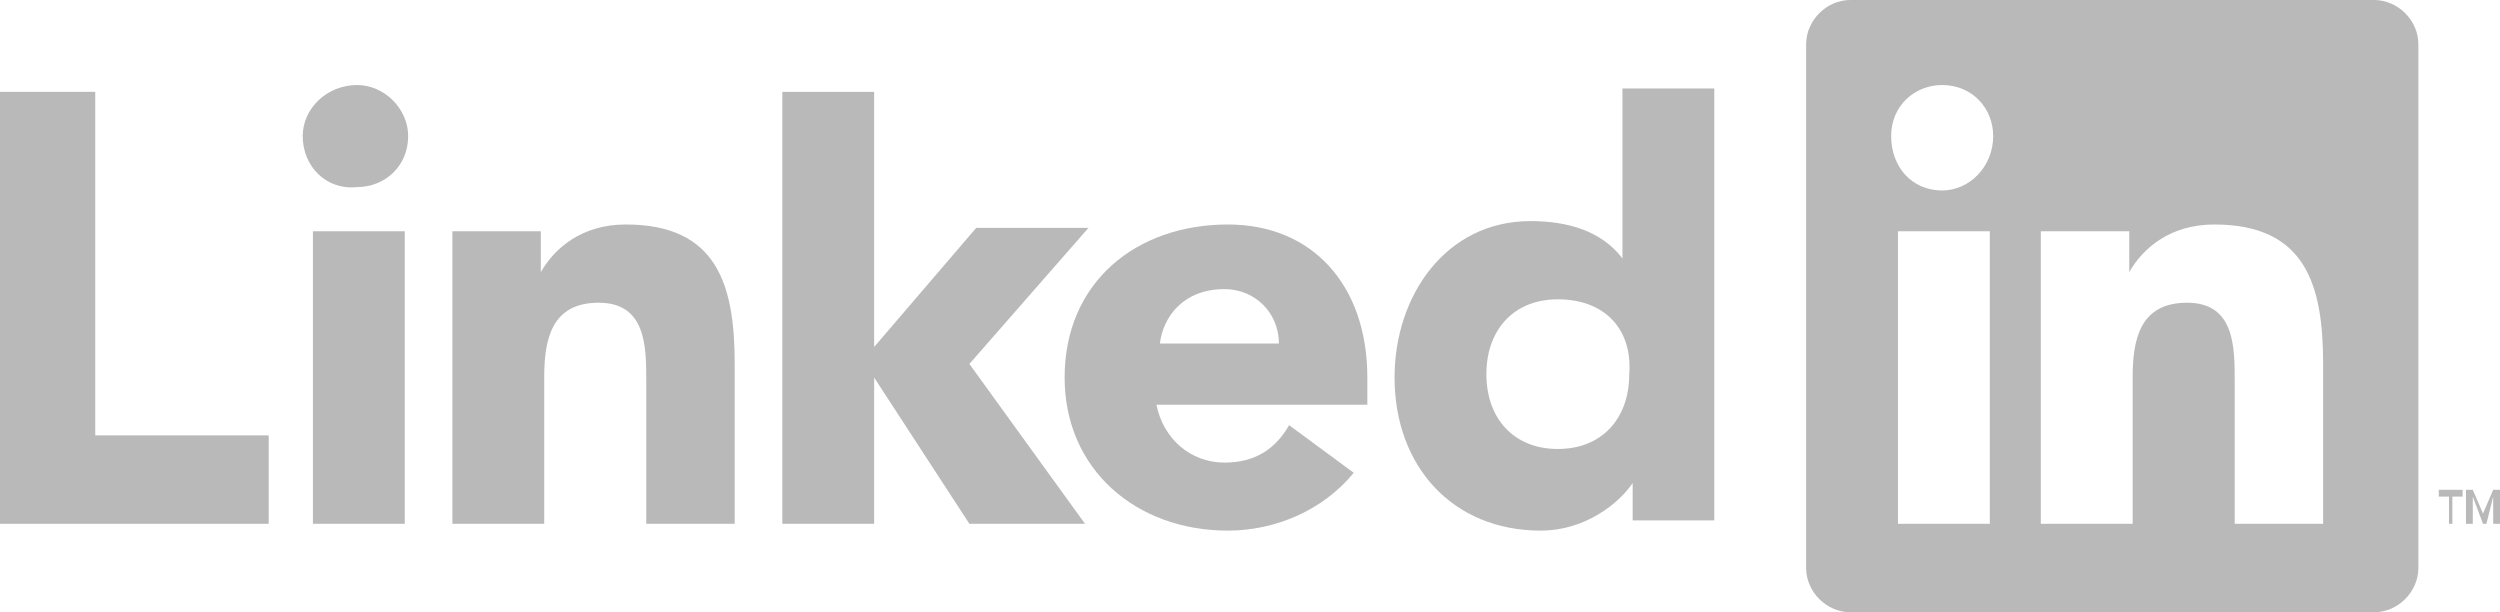 <?xml version="1.0" encoding="utf-8"?>
<!-- Generator: Adobe Illustrator 21.1.0, SVG Export Plug-In . SVG Version: 6.00 Build 0)  -->
<svg version="1.1" id="Layer_1" xmlns="http://www.w3.org/2000/svg" xmlns:xlink="http://www.w3.org/1999/xlink" x="0px" y="0px"
	 width="73.5px" height="18px" viewBox="0 0 73.5 18" style="enable-background:new 0 0 73.5 18;" xml:space="preserve">
<style type="text/css">
	.st0{fill:#B9B9BA;}
</style>
<g>
	<polyline class="st0" points="0,2.7 2.8,2.7 2.8,12.8 7.9,12.8 7.9,15.4 0,15.4 0,2.7 	"/>
	<path class="st0" d="M9.2,6.8h2.7v8.6H9.2V6.8z M10.5,2.5C11.3,2.5,12,3.2,12,4c0,0.9-0.7,1.5-1.5,1.5C9.6,5.6,8.9,4.9,8.9,4
		C8.9,3.2,9.6,2.5,10.5,2.5"/>
	<polyline class="st0" points="23,2.7 25.7,2.7 25.7,10.2 28.7,6.7 32,6.7 28.5,10.7 31.9,15.4 28.5,15.4 25.7,11.1 25.7,11.1 
		25.7,15.4 23,15.4 23,2.7 	"/>
	<path class="st0" d="M13.3,6.8h2.6v1.2h0c0.4-0.7,1.2-1.4,2.5-1.4c2.7,0,3.2,1.8,3.2,4.1v4.7H19v-4.2c0-1,0-2.3-1.4-2.3
		c-1.4,0-1.6,1.1-1.6,2.2v4.3h-2.7V6.8"/>
	<path class="st0" d="M37.6,10.1c0-0.9-0.7-1.6-1.6-1.6c-1.2,0-1.8,0.8-1.9,1.6H37.6 M39.8,13.9c-0.9,1.1-2.3,1.7-3.7,1.7
		c-2.7,0-4.8-1.8-4.8-4.5c0-2.8,2.1-4.5,4.8-4.5c2.5,0,4.1,1.8,4.1,4.5v0.8h-6.2c0.2,1,1,1.7,2,1.7c0.9,0,1.5-0.4,1.9-1.1L39.8,13.9
		z"/>
	<path class="st0" d="M45.8,8.8c-1.3,0-2.1,0.9-2.1,2.2c0,1.3,0.8,2.2,2.1,2.2c1.3,0,2.1-0.9,2.1-2.2C48,9.7,47.2,8.8,45.8,8.8
		 M50.4,15.3H48v-1.1h0c-0.4,0.6-1.4,1.4-2.7,1.4c-2.6,0-4.3-1.9-4.3-4.5c0-2.4,1.5-4.6,4-4.6c1.1,0,2.1,0.3,2.7,1.1h0v-5h2.7V15.3z
		"/>
	<path class="st0" d="M69.8,0H54.4c-0.7,0-1.3,0.6-1.3,1.3v15.4c0,0.7,0.6,1.3,1.3,1.3h15.4c0.7,0,1.3-0.6,1.3-1.3V1.3
		C71.1,0.6,70.5,0,69.8,0 M55.8,6.8h2.7v8.6h-2.7V6.8z M57.1,5.6c-0.9,0-1.5-0.7-1.5-1.6c0-0.9,0.7-1.5,1.5-1.5
		c0.9,0,1.5,0.7,1.5,1.5C58.6,4.9,57.9,5.6,57.1,5.6z M68.4,15.4h-2.7v-4.2c0-1,0-2.3-1.4-2.3c-1.4,0-1.6,1.1-1.6,2.2v4.3h-2.7V6.8
		h2.6v1.2h0c0.4-0.7,1.2-1.4,2.5-1.4c2.7,0,3.2,1.8,3.2,4.1V15.4z"/>
	<polyline class="st0" points="71.7,14.6 72,14.6 72,15.4 72.1,15.4 72.1,14.6 72.4,14.6 72.4,14.4 71.7,14.4 71.7,14.6 	"/>
	<polyline class="st0" points="73.3,14.4 73,15.1 72.7,14.4 72.5,14.4 72.5,15.4 72.7,15.4 72.7,14.6 73,15.4 73.1,15.4 73.3,14.6 
		73.3,15.4 73.5,15.4 73.5,14.4 73.3,14.4 	"/>
</g>
</svg>
